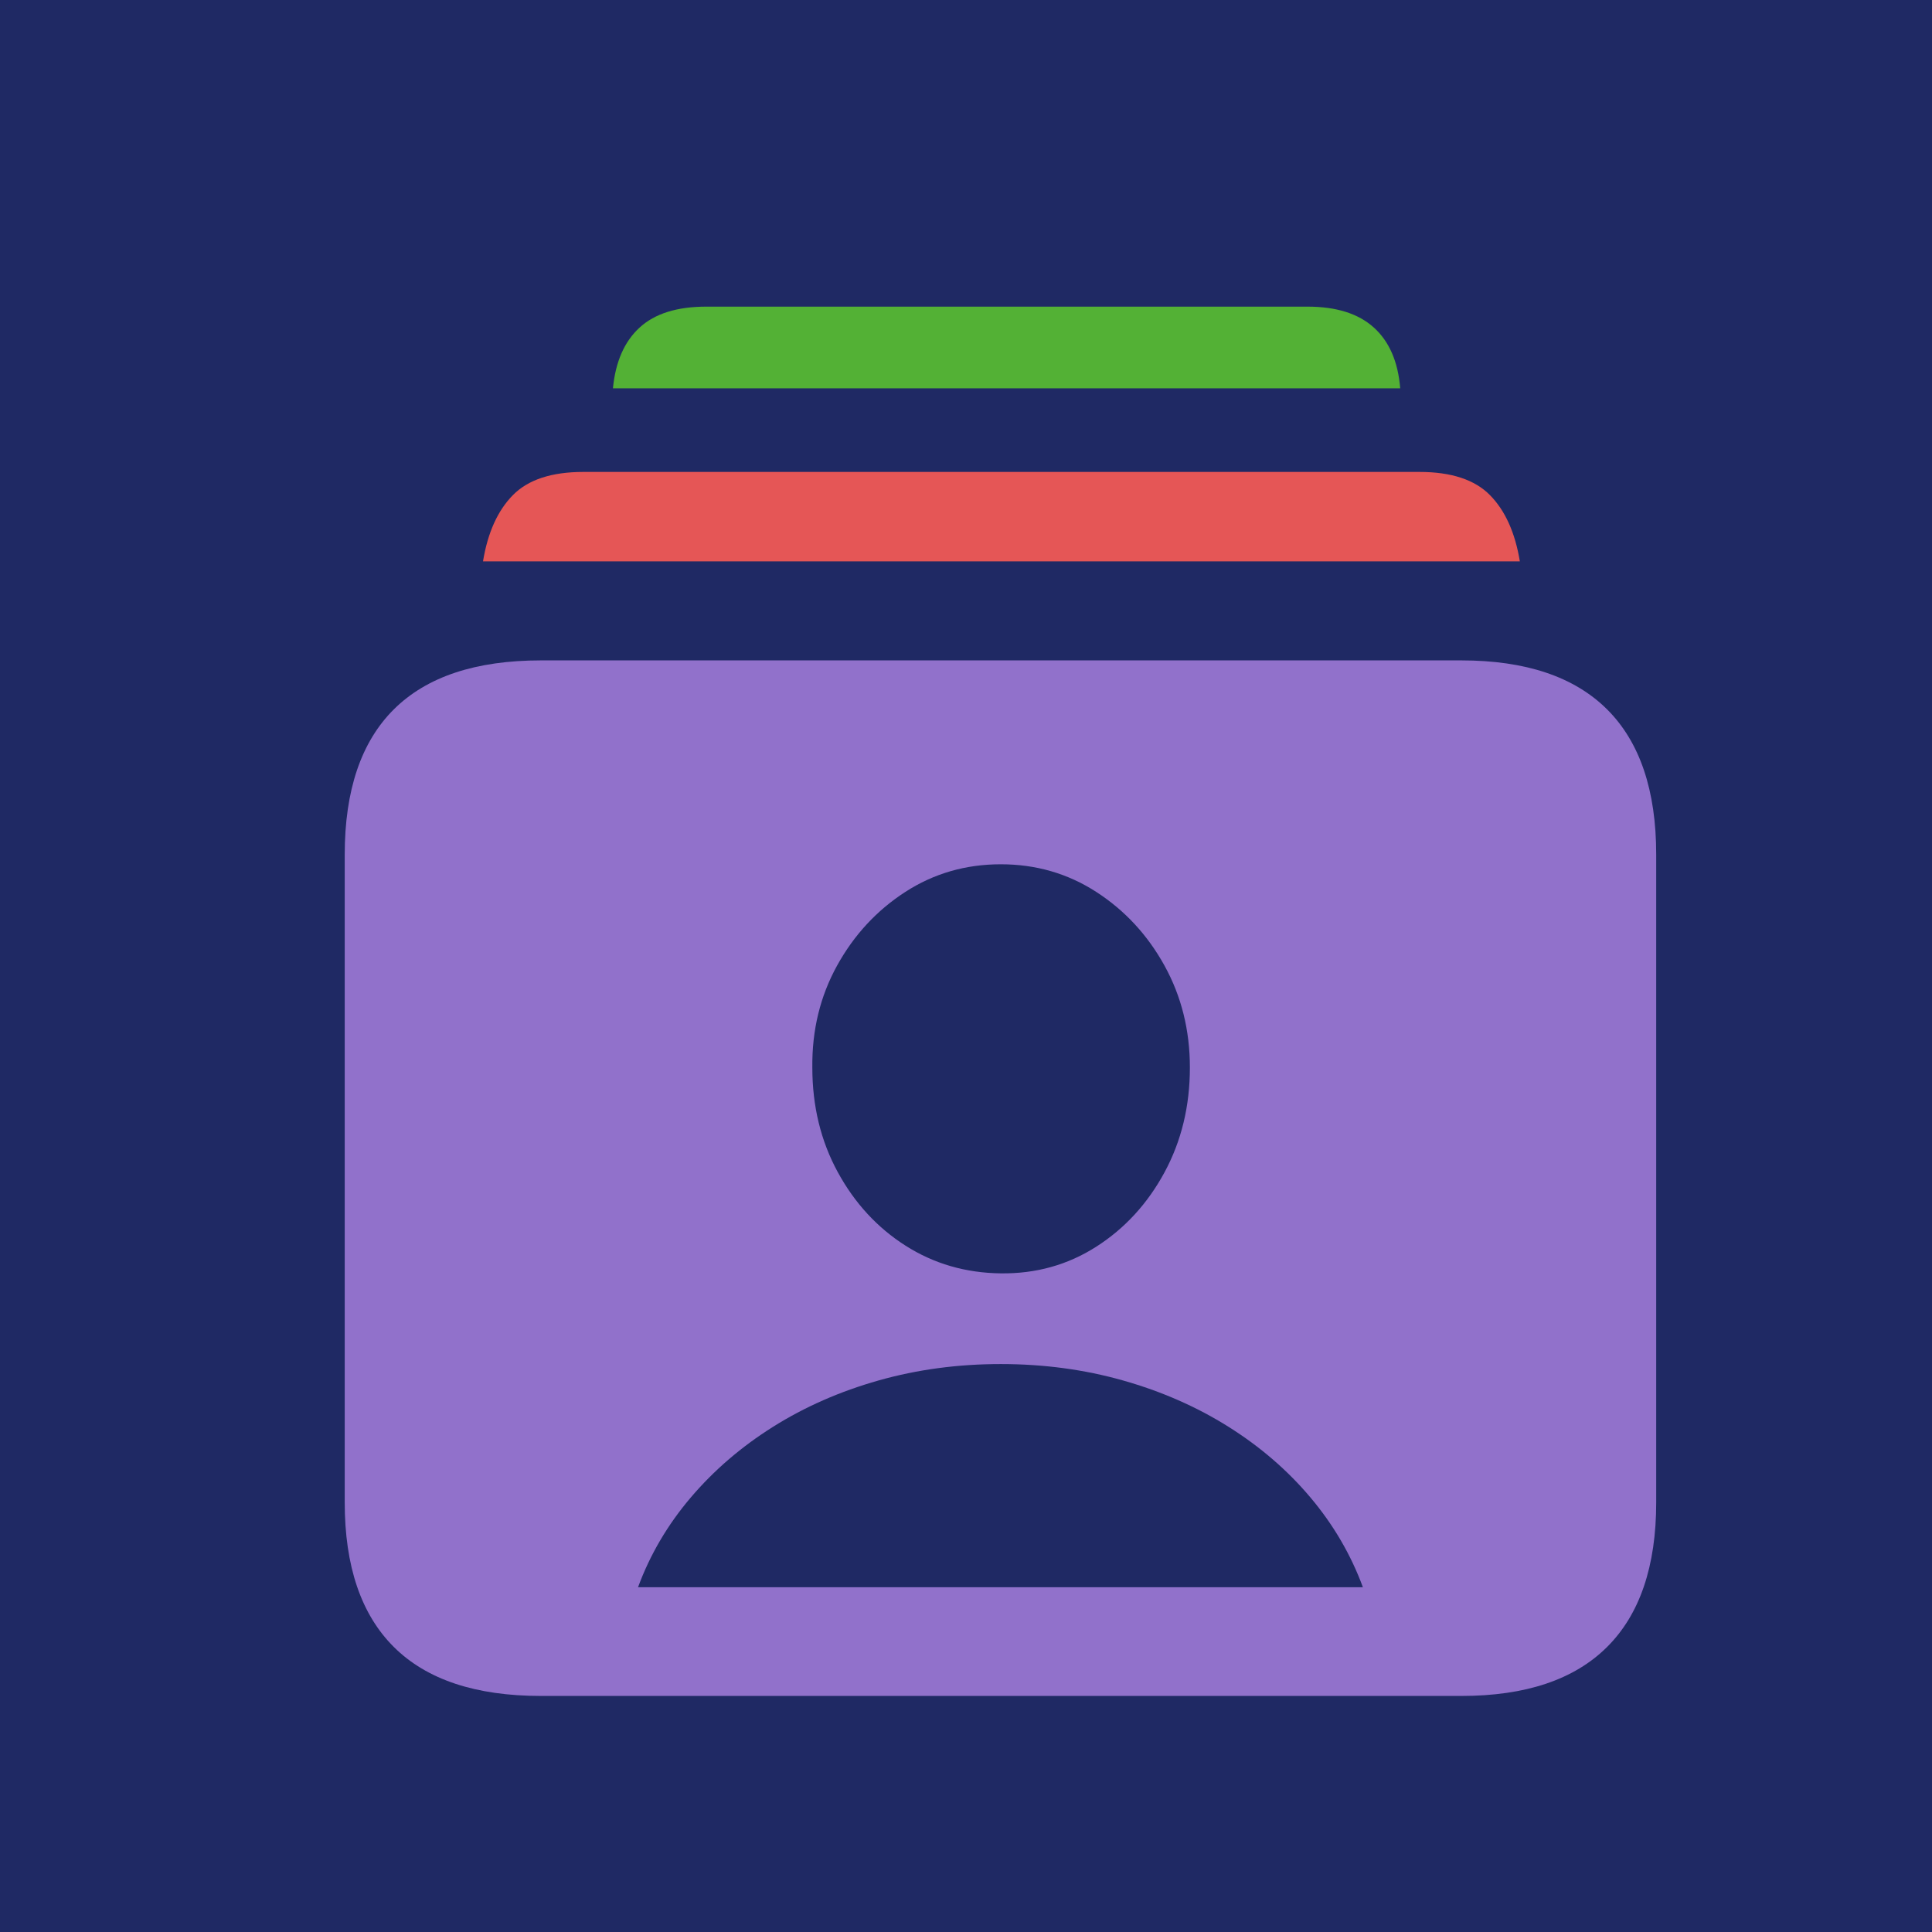 <svg xmlns="http://www.w3.org/2000/svg" width="176" height="176" viewBox="0 0 176 176">
  <g fill="none" fill-rule="evenodd">
    <rect width="176" height="176" fill="#1F2964"/>
    <path fill="#53B135" fill-rule="nonzero" d="M127.555,35.375 C127.36,32.953 126.559,31.107 125.153,29.838 C123.747,28.568 121.735,27.934 119.118,27.934 L64.333,27.934 C61.676,27.934 59.655,28.568 58.268,29.838 C56.881,31.107 56.071,32.953 55.837,35.375 L127.555,35.375 Z"/>
    <path fill="#E55656" fill-rule="nonzero" d="M138.454,51.137 C138.024,48.52 137.116,46.508 135.729,45.102 C134.342,43.695 132.204,42.992 129.313,42.992 L53.141,42.992 C50.251,42.992 48.112,43.695 46.725,45.102 C45.339,46.508 44.43,48.52 44.001,51.137 L138.454,51.137 Z"/>
    <path fill="#9171CB" fill-rule="nonzero" d="M133.122,60.16 C138.981,60.16 143.405,61.645 146.393,64.613 C149.381,67.582 150.876,71.996 150.876,77.855 L150.876,77.855 L150.876,136.859 C150.876,142.68 149.381,147.074 146.393,150.043 C143.405,153.012 138.981,154.496 133.122,154.496 L133.122,154.496 L49.274,154.496 C43.337,154.496 38.874,153.012 35.885,150.043 C32.897,147.074 31.403,142.68 31.403,136.859 L31.403,136.859 L31.403,77.855 C31.403,71.996 32.897,67.582 35.885,64.613 C38.874,61.645 43.337,60.16 49.274,60.16 L49.274,60.16 Z M91.169,124.262 C87.262,124.262 83.551,124.76 80.036,125.756 C76.52,126.752 73.317,128.158 70.426,129.975 C67.536,131.791 65.036,133.939 62.926,136.42 C60.817,138.9 59.215,141.625 58.122,144.594 L58.122,144.594 L124.157,144.594 C123.063,141.625 121.471,138.9 119.381,136.42 C117.292,133.939 114.801,131.791 111.911,129.975 C109.02,128.158 105.817,126.752 102.301,125.756 C98.786,124.76 95.075,124.262 91.169,124.262 Z M91.169,78.734 C87.965,78.734 85.065,79.574 82.467,81.254 C79.87,82.934 77.799,85.17 76.256,87.963 C74.714,90.756 73.962,93.852 74.001,97.25 C74.001,100.766 74.772,103.939 76.315,106.771 C77.858,109.604 79.919,111.84 82.497,113.48 C85.075,115.121 87.965,115.961 91.169,116 C94.372,116.039 97.272,115.229 99.87,113.568 C102.467,111.908 104.538,109.652 106.081,106.801 C107.624,103.949 108.395,100.766 108.395,97.25 C108.395,93.852 107.624,90.756 106.081,87.963 C104.538,85.17 102.467,82.934 99.87,81.254 C97.272,79.574 94.372,78.734 91.169,78.734 Z"/>
  </g>
</svg>
